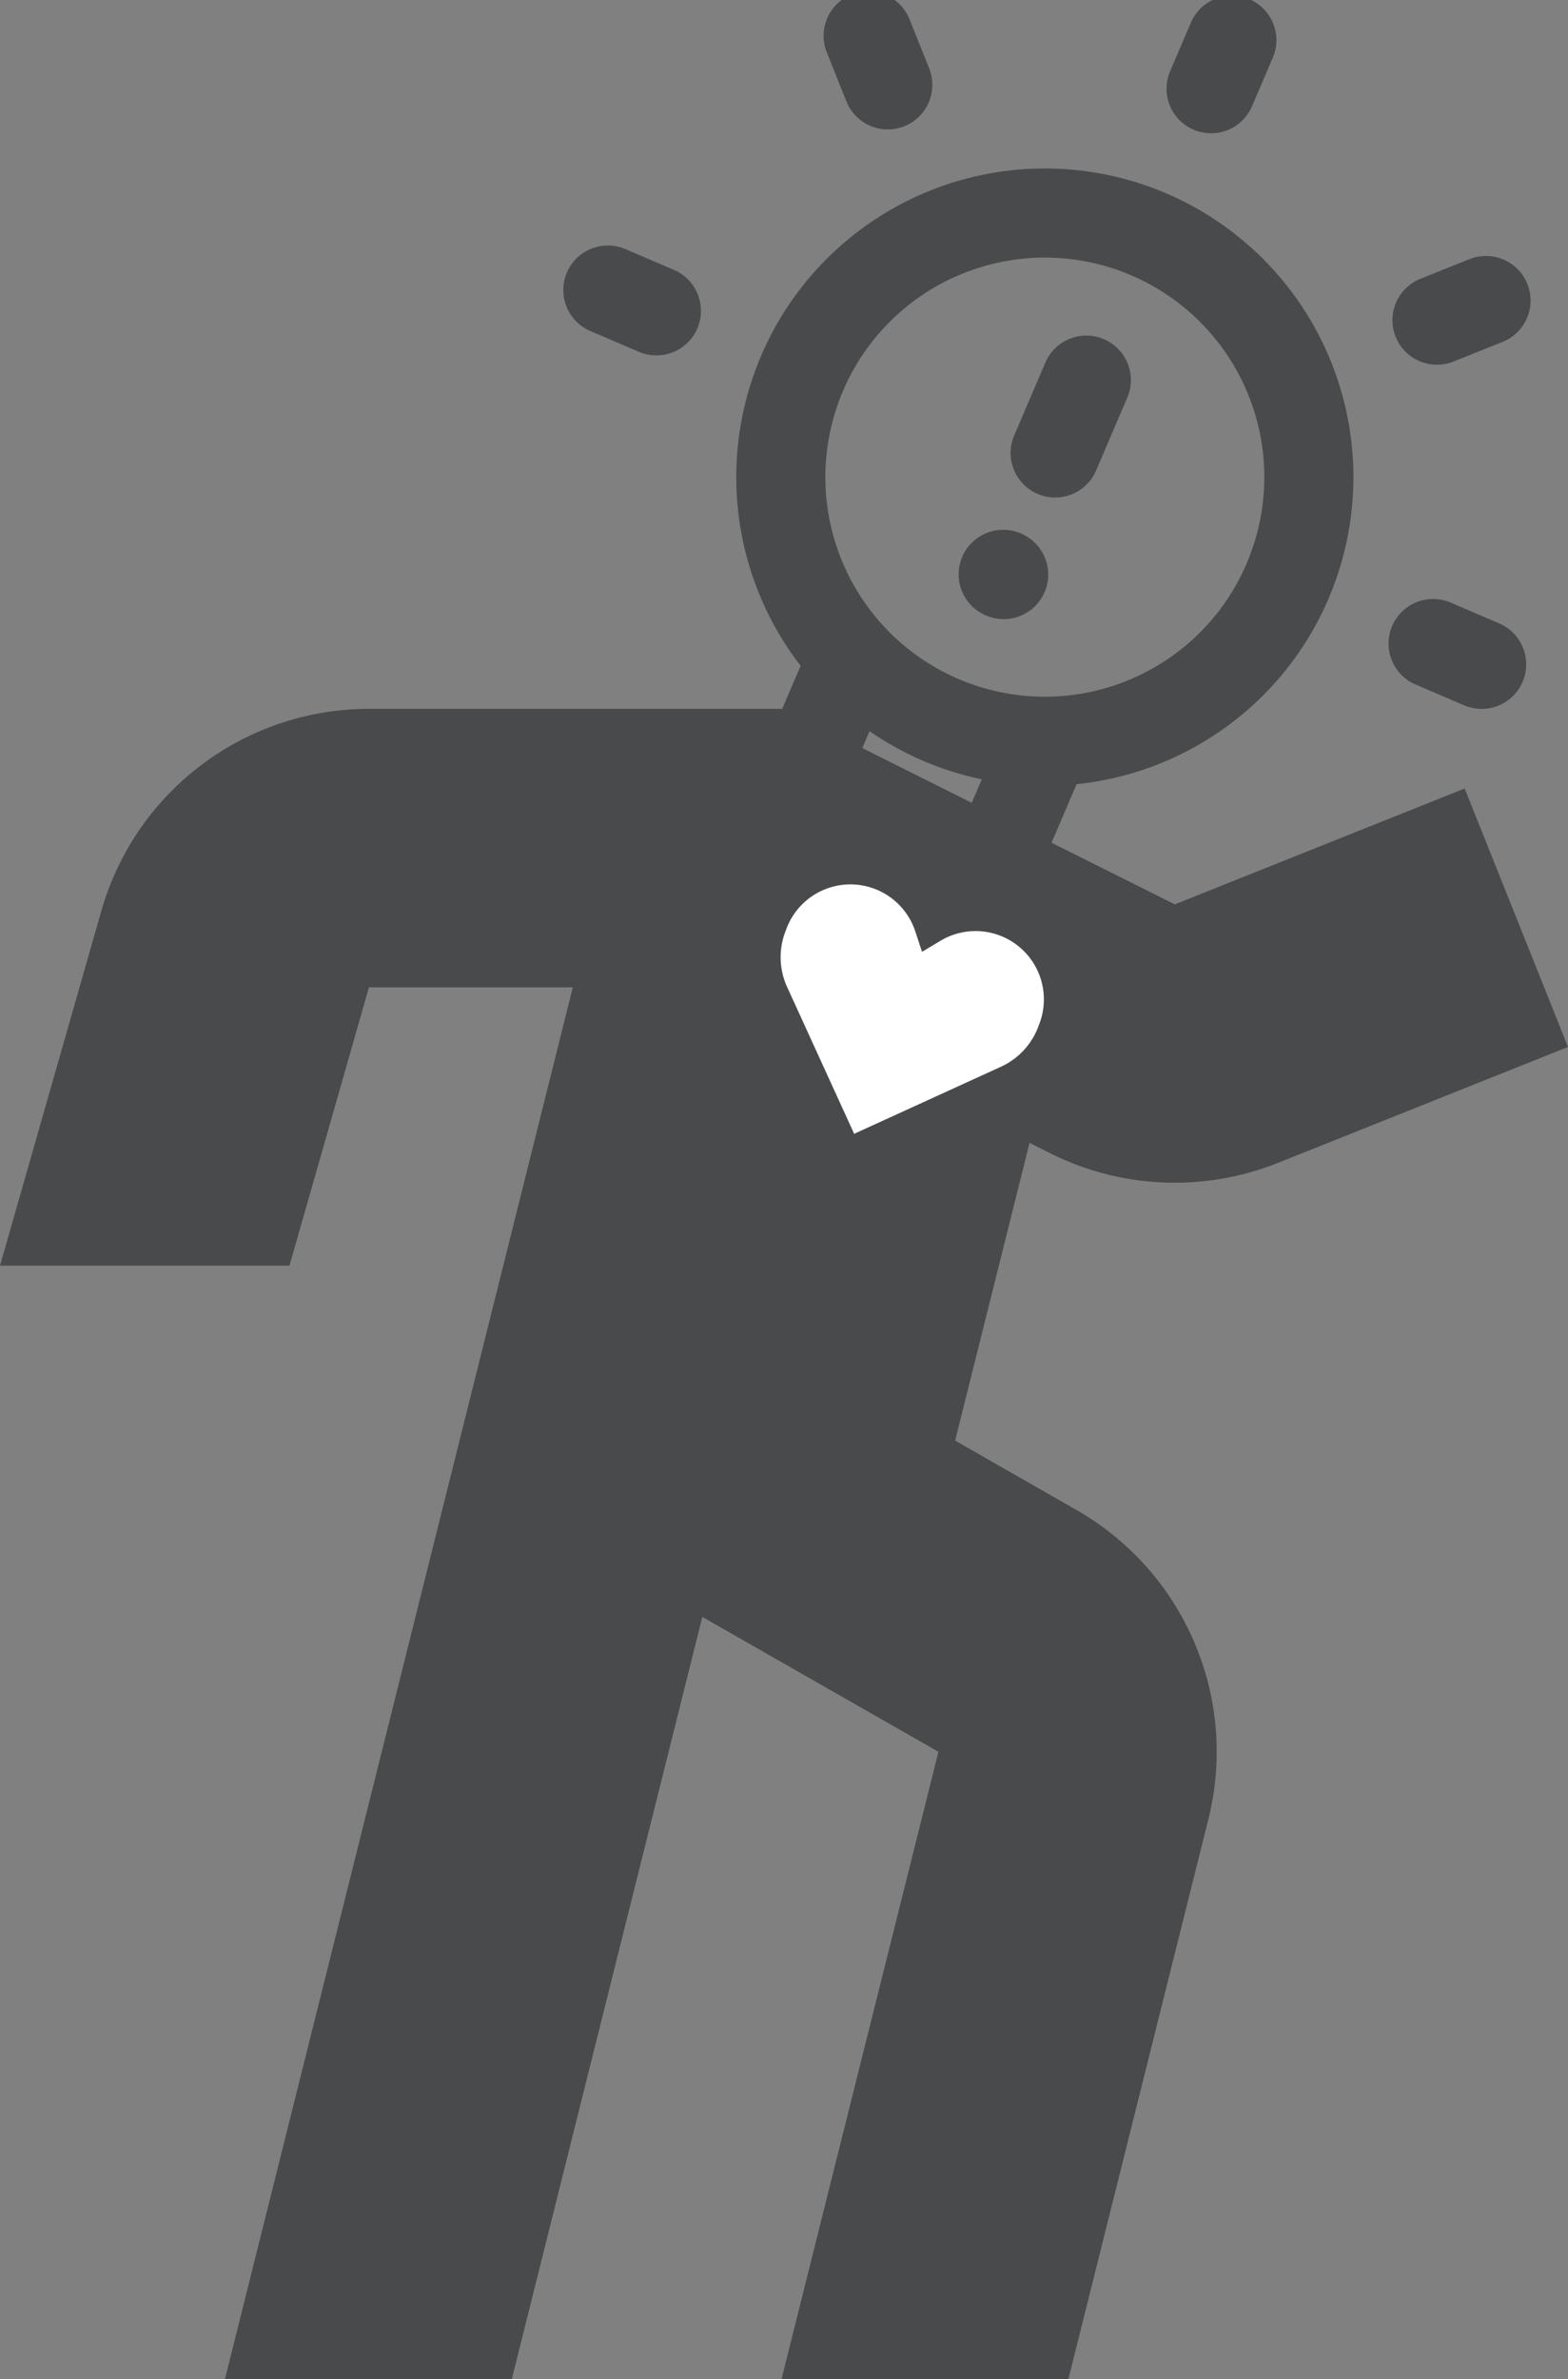 <svg id="Group_132" data-name="Group 132" xmlns="http://www.w3.org/2000/svg" xmlns:xlink="http://www.w3.org/1999/xlink" width="52.799" height="80.091" viewBox="0 0 52.799 80.091">
  <rect x="0" y="0" width="52.799" height="80.091" fill="#808080" stroke="none"/>
  <defs>
    <clipPath id="clip-path">
      <rect id="Rectangle_64" data-name="Rectangle 64" width="52.799" height="80.091" fill="#555658"/>
    </clipPath>
  </defs>
  <g id="Group_132-2" data-name="Group 132" clip-path="url(#clip-path)">
    <path id="Path_604" data-name="Path 604" d="M3.413,204.631a9.371,9.371,0,0,1,9.011-6.8H26.395l13.164,6.582,9.76-3.9,3.48,8.7-9.76,3.9a9.372,9.372,0,0,1-7.671-.319l-.7-.351-2.506,10.022,4.086,2.335a9.372,9.372,0,0,1,4.442,10.409L35.975,254.06H26.316L31.6,232.94,23.649,228.4,17.233,254.06H7.574l11.714-46.855H12.424l-2.677,9.371H0Z" transform="translate(0 -173.969)" fill="#494a4b"/>
    <path id="Path_605" data-name="Path 605" d="M185.791,21.59l-1.05,2.452m-1.75,4.087.016.007m-5.095,2.816L176.22,34.9a3.557,3.557,0,1,0,6.538,2.8l1.691-3.949m6.242-23.605-.7,1.635m9.258,7.13-1.651.661M178.444,10l.661,1.651m-7.791,7.607-1.635-.7m29.423,12.6-1.635-.7m-4.9-2.1a8.891,8.891,0,1,1-4.672-11.674A8.891,8.891,0,0,1,192.564,28.361Z" transform="translate(-149.211 -8.794)" fill="none" stroke="#494a4b" stroke-linecap="round" stroke-linejoin="round" stroke-width="3"/>
    <path id="Path_606" data-name="Path 606" d="M218.127,250.309l2.258,4.943,4.943-2.258a2.413,2.413,0,0,0,1.258-1.351l.038-.1a2.3,2.3,0,0,0-3.342-2.783l-.612.366-.223-.677a2.3,2.3,0,0,0-4.348-.085l-.038.1a2.412,2.412,0,0,0,.066,1.845" transform="translate(-191.623 -217.084)" fill="#fff"/>
  </g>
</svg>

